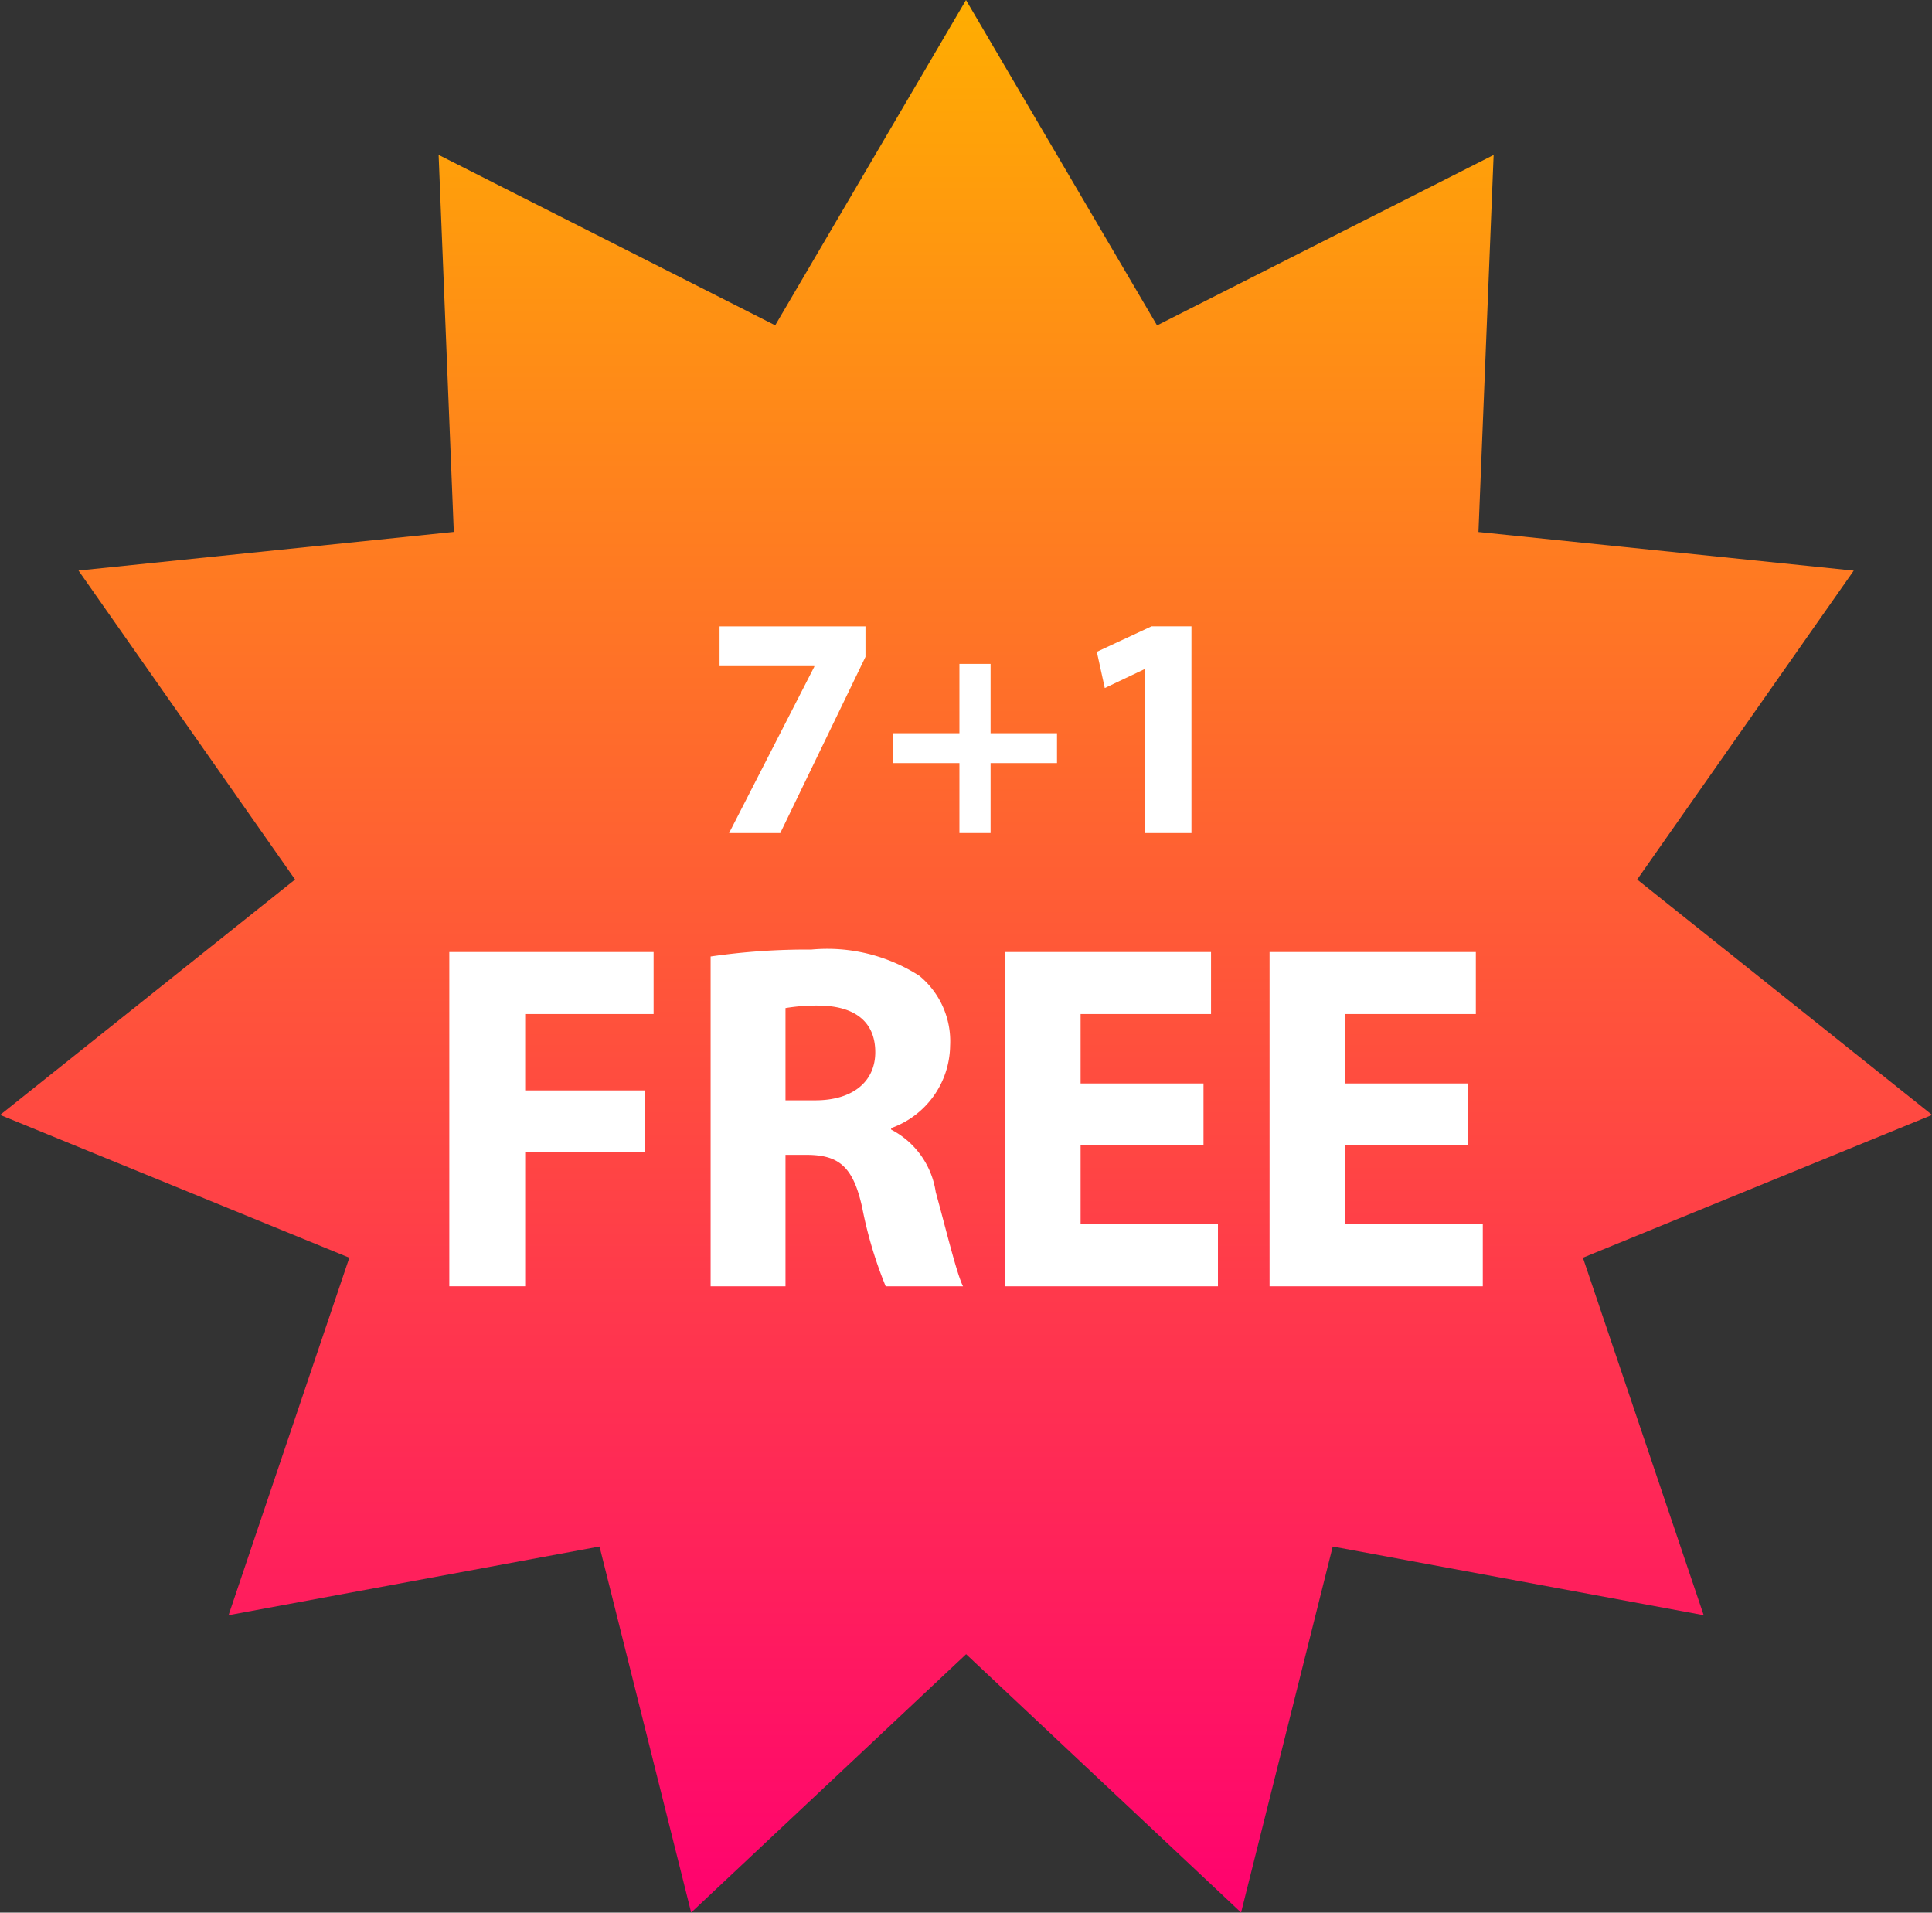 <svg xmlns="http://www.w3.org/2000/svg" xmlns:xlink="http://www.w3.org/1999/xlink" width="62.882" height="62.242" viewBox="0 0 62.882 62.242">
  <rect x="0" y="0" width="62.882" height="62.242" fill="#333333" stroke="none"/>
  <defs>
    <linearGradient id="linear-gradient" x1="0.5" y1="1" x2="0.5" gradientUnits="objectBoundingBox">
      <stop offset="0" stop-color="#ff0070"/>
      <stop offset="1" stop-color="#ffaf00"/>
    </linearGradient>
  </defs>
  <g id="Group_170" data-name="Group 170" transform="translate(-1670 -1131)">
    <g id="Group_95" data-name="Group 95" transform="translate(855.941 443.621)">
      <path id="Path_57" data-name="Path 57" d="M845.5,687.379l6.218,10.589,10.955-5.546-.494,12.269,12.215,1.257L867.345,716l9.6,7.661-11.366,4.647,3.931,11.633-12.074-2.235-2.983,11.912-8.949-8.408-8.949,8.408-2.983-11.912-12.074,2.235,3.931-11.633-11.366-4.647,9.6-7.661-7.049-10.055,12.215-1.257-.494-12.269,10.955,5.546Z" fill="url(#linear-gradient)"/>
      <g id="Group_97" data-name="Group 97">
        <g id="Group_95-2" data-name="Group 95">
          <path id="Path_58" data-name="Path 58" d="M828.683,718.36h6.649v2.018h-4.18v2.485h3.906v2h-3.906v4.374h-2.469Z" fill="#fff"/>
          <path id="Path_59" data-name="Path 59" d="M837.188,718.506a21.639,21.639,0,0,1,3.277-.226,5.552,5.552,0,0,1,3.518.855,2.759,2.759,0,0,1,1,2.276,2.886,2.886,0,0,1-1.92,2.679v.048a2.742,2.742,0,0,1,1.452,2.034c.339,1.226.678,2.647.888,3.066h-2.517a13.579,13.579,0,0,1-.759-2.534c-.29-1.355-.759-1.726-1.759-1.743h-.743v4.277h-2.437Zm2.437,4.68h.969c1.226,0,1.953-.613,1.953-1.566,0-1-.678-1.5-1.808-1.517a6.165,6.165,0,0,0-1.114.081Z" fill="#fff"/>
          <path id="Path_60" data-name="Path 60" d="M853.23,724.639h-4v2.582h4.47v2.017h-6.939V718.36h6.714v2.018h-4.245v2.259h4Z" fill="#fff"/>
          <path id="Path_61" data-name="Path 61" d="M861.849,724.639h-4v2.582h4.471v2.017h-6.94V718.36h6.714v2.018h-4.245v2.259h4Z" fill="#fff"/>
        </g>
        <g id="Group_96" data-name="Group 96">
          <path id="Path_62" data-name="Path 62" d="M842.228,707.762v.993l-2.773,5.733h-1.666l2.773-5.412v-.021h-3.083v-1.293Z" fill="#fff"/>
          <path id="Path_63" data-name="Path 63" d="M846.3,708.983v2.256h2.162v.972H846.3v2.277h-1.014v-2.277h-2.163v-.972h2.163v-2.256Z" fill="#fff"/>
          <path id="Path_64" data-name="Path 64" d="M851.323,709.159H851.3l-1.283.61-.259-1.179,1.78-.828h1.3v6.726h-1.521Z" fill="#fff"/>
        </g>
      </g>
    </g>
  </g>
</svg>
